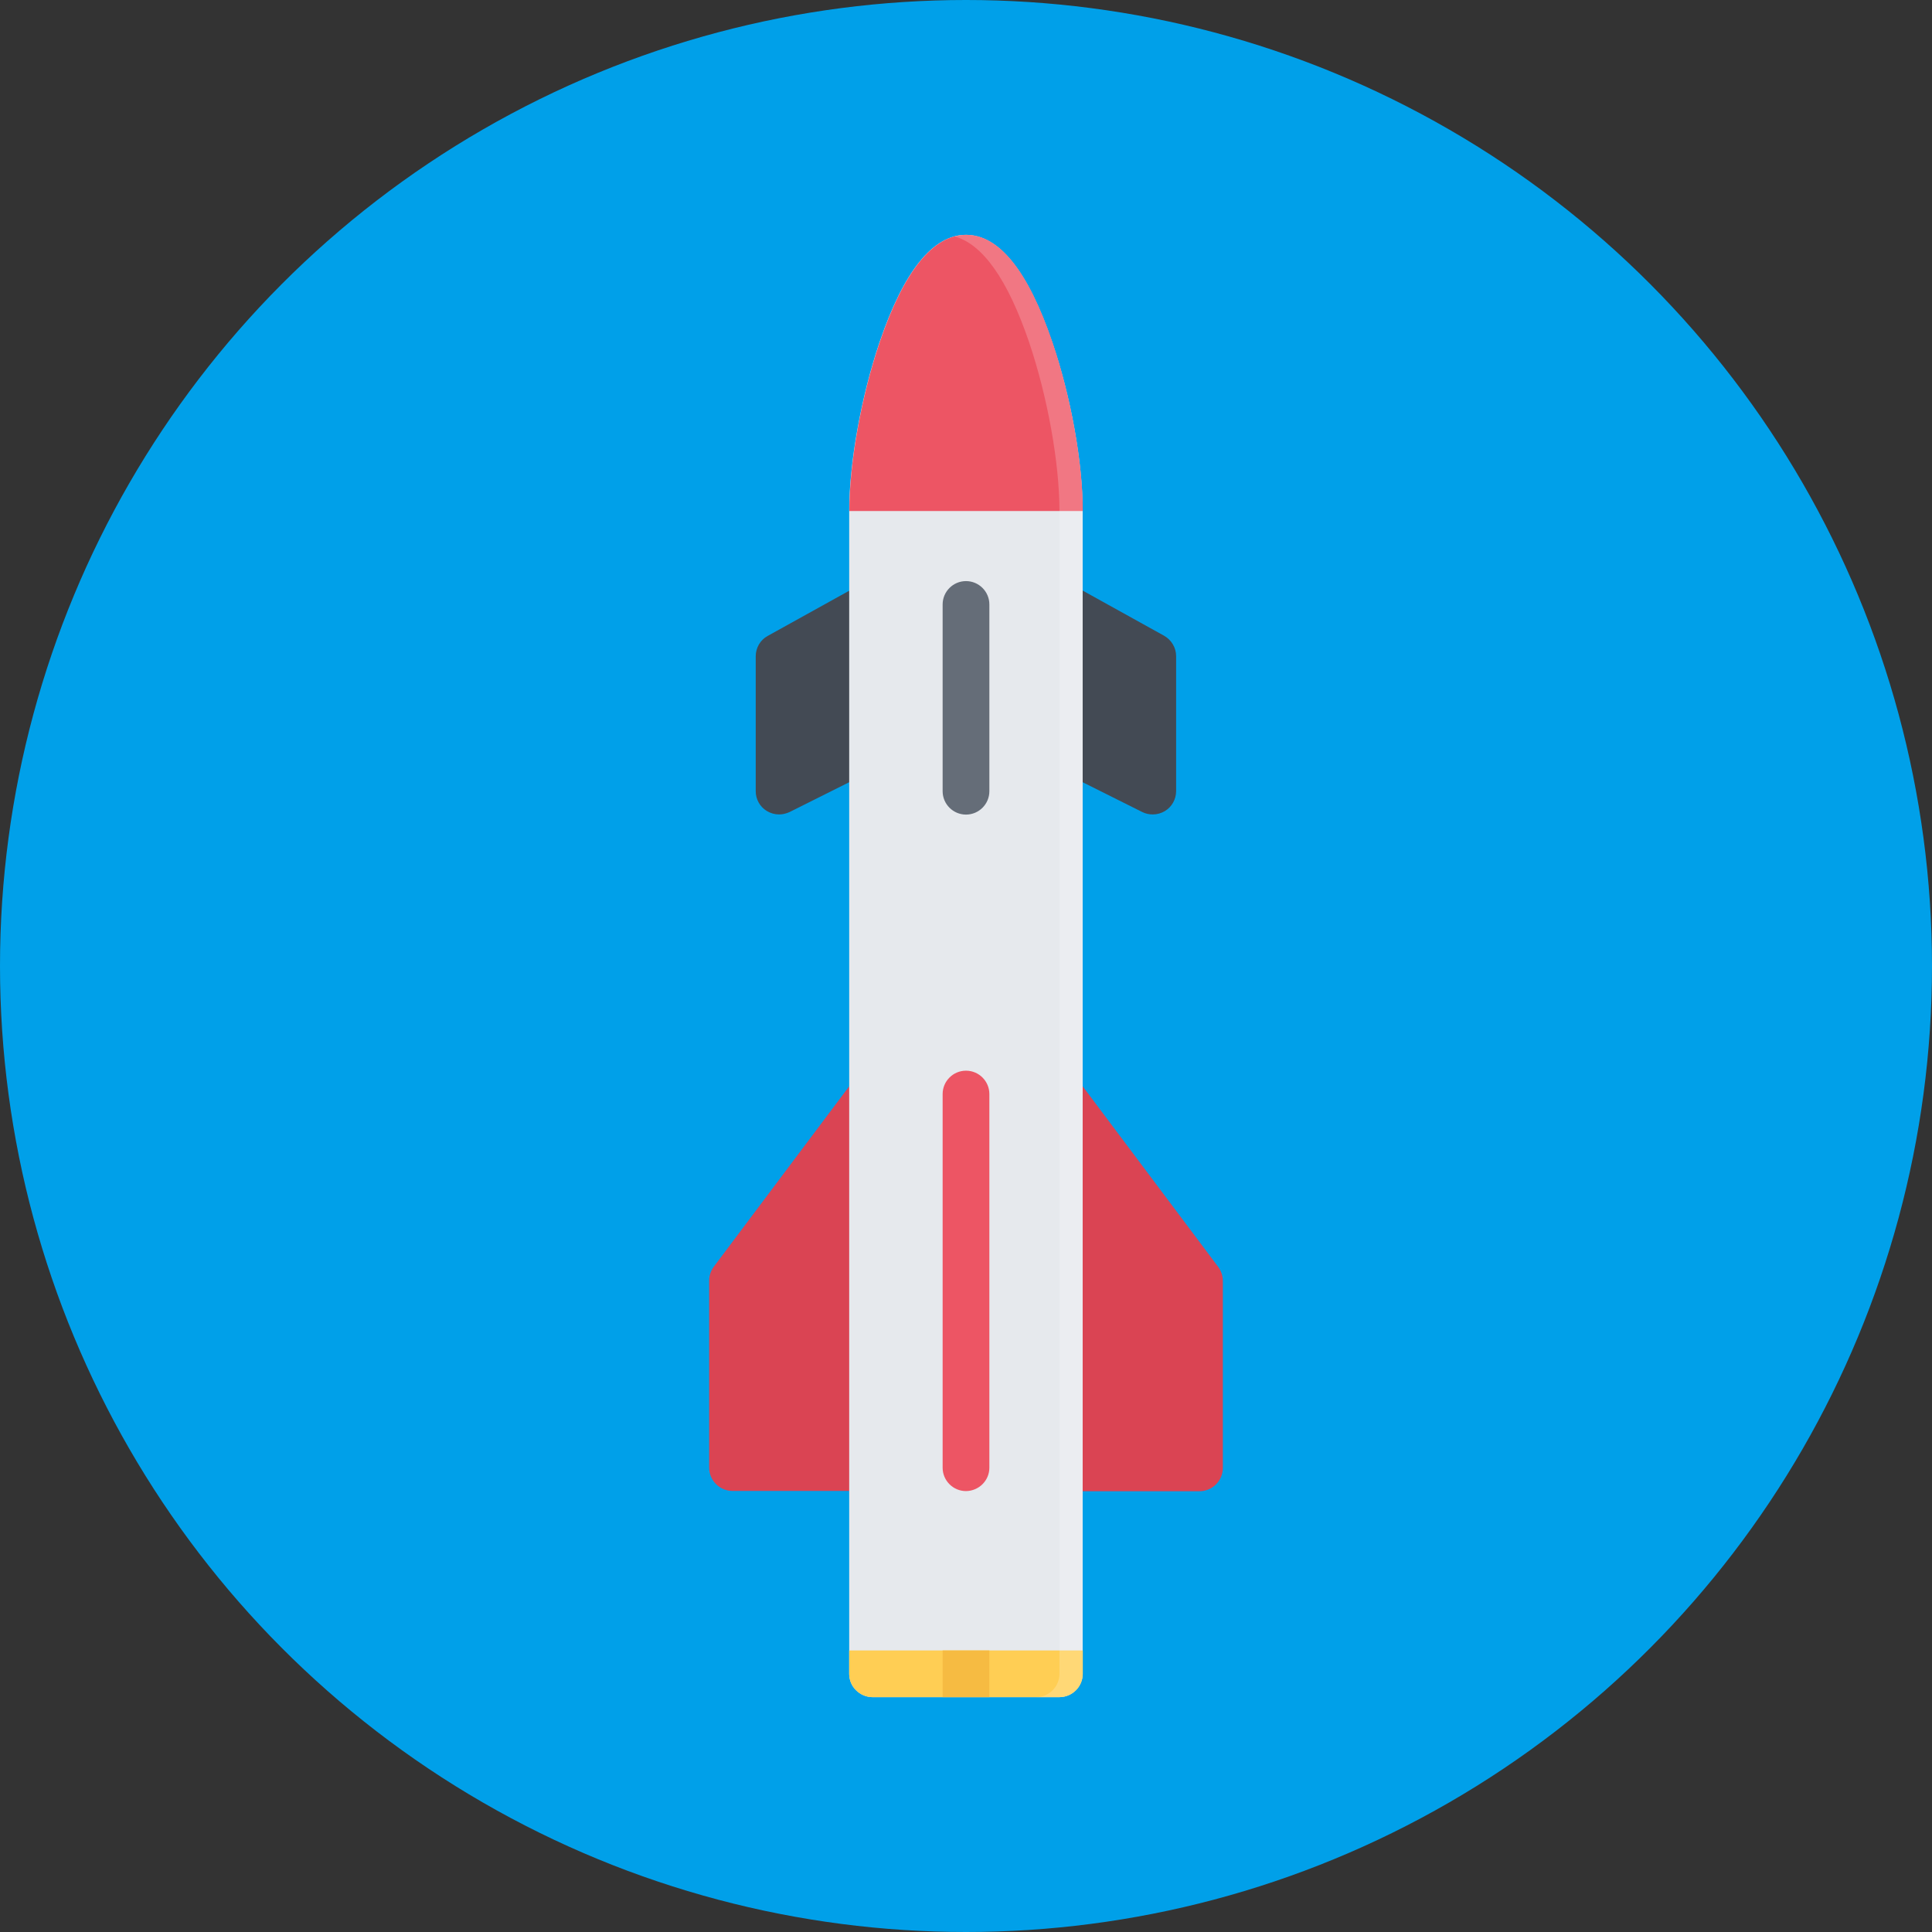 <?xml version="1.0" encoding="utf-8"?>
<!-- Generator: Adobe Illustrator 28.0.0, SVG Export Plug-In . SVG Version: 6.00 Build 0)  -->
<svg version="1.1" id="图层_1" xmlns="http://www.w3.org/2000/svg" xmlns:xlink="http://www.w3.org/1999/xlink" x="0px" y="0px"
	 viewBox="0 0 129 129" style="enable-background:new 0 0 129 129;" xml:space="preserve">
<rect x="0" y="0" width="129" height="129" fill="#333333" stroke="none"/>
<style type="text/css">
	.st0{fill:#00A0E9;}
	.st1{fill:#DA4453;}
	.st2{fill:#434A54;}
	.st3{fill:#E6E9ED;}
	.st4{fill:#ED5564;}
	.st5{fill:#FFCE54;}
	.st6{fill:#F6BB42;}
	.st7{fill:#656D78;}
	.st8{opacity:0.2;fill:#FFFFFF;enable-background:new    ;}
</style>
<circle class="st0" cx="64.5" cy="64.5" r="64.5"/>
<path class="st1" d="M58.76,71.57c-0.64-0.21-1.34,0.01-1.74,0.54l-9.36,12.47c-0.2,0.27-0.31,0.6-0.31,0.94l0,12.47
	c0,0.86,0.7,1.56,1.56,1.56l9.35,0c0.86,0,1.56-0.7,1.56-1.56l0-24.95C59.82,72.38,59.39,71.78,58.76,71.57z M81.34,84.59
	l-9.36-12.47c-0.4-0.54-1.1-0.75-1.74-0.54c-0.64,0.21-1.07,0.81-1.07,1.48l0,24.95c0,0.86,0.7,1.56,1.56,1.56l9.36,0
	c0.86,0,1.56-0.7,1.56-1.56l0-12.47C81.65,85.19,81.54,84.86,81.34,84.59z"/>
<path class="st2" d="M59.05,39.02c-0.48-0.28-1.06-0.29-1.55-0.02l-6.24,3.46c-0.5,0.27-0.8,0.8-0.8,1.36l0,9.01
	c0,0.54,0.28,1.04,0.74,1.32c0.25,0.15,0.53,0.23,0.82,0.23c0.24,0,0.48-0.06,0.7-0.16l6.24-3.12c0.53-0.26,0.86-0.8,0.86-1.39
	l0-9.36C59.82,39.81,59.53,39.3,59.05,39.02z M77.73,42.45l-6.24-3.46c-0.48-0.27-1.07-0.26-1.55,0.02
	c-0.48,0.28-0.77,0.79-0.77,1.34l0,9.36c0,0.59,0.33,1.13,0.86,1.39l6.24,3.12c0.22,0.11,0.46,0.16,0.7,0.16
	c0.29,0,0.57-0.08,0.82-0.23c0.46-0.28,0.74-0.79,0.74-1.33l0-9.01C78.53,43.25,78.22,42.73,77.73,42.45z"/>
<path class="st3" d="M70.26,22.84c-1.62-4.75-3.55-7.16-5.76-7.16c-2.21,0-4.15,2.41-5.77,7.16c-1.23,3.63-2.03,8.06-2.03,11.28
	l0,77.64c0,0.41,0.16,0.81,0.46,1.1c0.29,0.29,0.69,0.46,1.1,0.46l12.47,0c0.86,0,1.56-0.7,1.56-1.56l0-77.64
	C72.3,30.9,71.5,26.47,70.26,22.84z"/>
<path class="st4" d="M72.3,34.12c0-3.22-0.8-7.65-2.03-11.28c-1.62-4.75-3.55-7.16-5.76-7.16c-2.21,0-4.15,2.41-5.77,7.16
	c-1.23,3.63-2.03,8.06-2.03,11.28C56.7,34.12,72.3,34.12,72.3,34.12z"/>
<path class="st5" d="M72.3,111.76v-1.56H56.7l0,1.56c0,0.41,0.16,0.81,0.46,1.1c0.29,0.29,0.69,0.46,1.1,0.46l12.47,0
	C71.6,113.32,72.3,112.62,72.3,111.76z"/>
<path class="st6" d="M66.06,113.32h-3.12l0-3.12l3.12,0L66.06,113.32z"/>
<path class="st4" d="M64.5,99.56c-0.86,0-1.56-0.7-1.56-1.56l0-24.95c0-0.86,0.7-1.56,1.56-1.56c0.86,0,1.56,0.7,1.56,1.56l0,24.95
	C66.06,98.86,65.36,99.55,64.5,99.56z"/>
<path class="st7" d="M64.5,38.8c-0.86,0-1.56,0.7-1.56,1.56l0,12.47c0,0.86,0.7,1.56,1.56,1.56c0.86,0,1.56-0.7,1.56-1.56V40.36
	C66.06,39.5,65.36,38.8,64.5,38.8z"/>
<path class="st8" d="M70.26,22.84c-1.62-4.75-3.55-7.16-5.76-7.16c-0.26,0-0.53,0.03-0.78,0.1c1.89,0.51,3.56,2.87,4.99,7.06
	c1.23,3.63,2.03,8.06,2.03,11.28l0,77.64c0,0.86-0.7,1.56-1.56,1.56l-6.24,0l-4.68,0l0,0l12.47,0c0.86,0,1.56-0.7,1.56-1.56l0-77.64
	C72.3,30.9,71.5,26.47,70.26,22.84z"/>
</svg>
